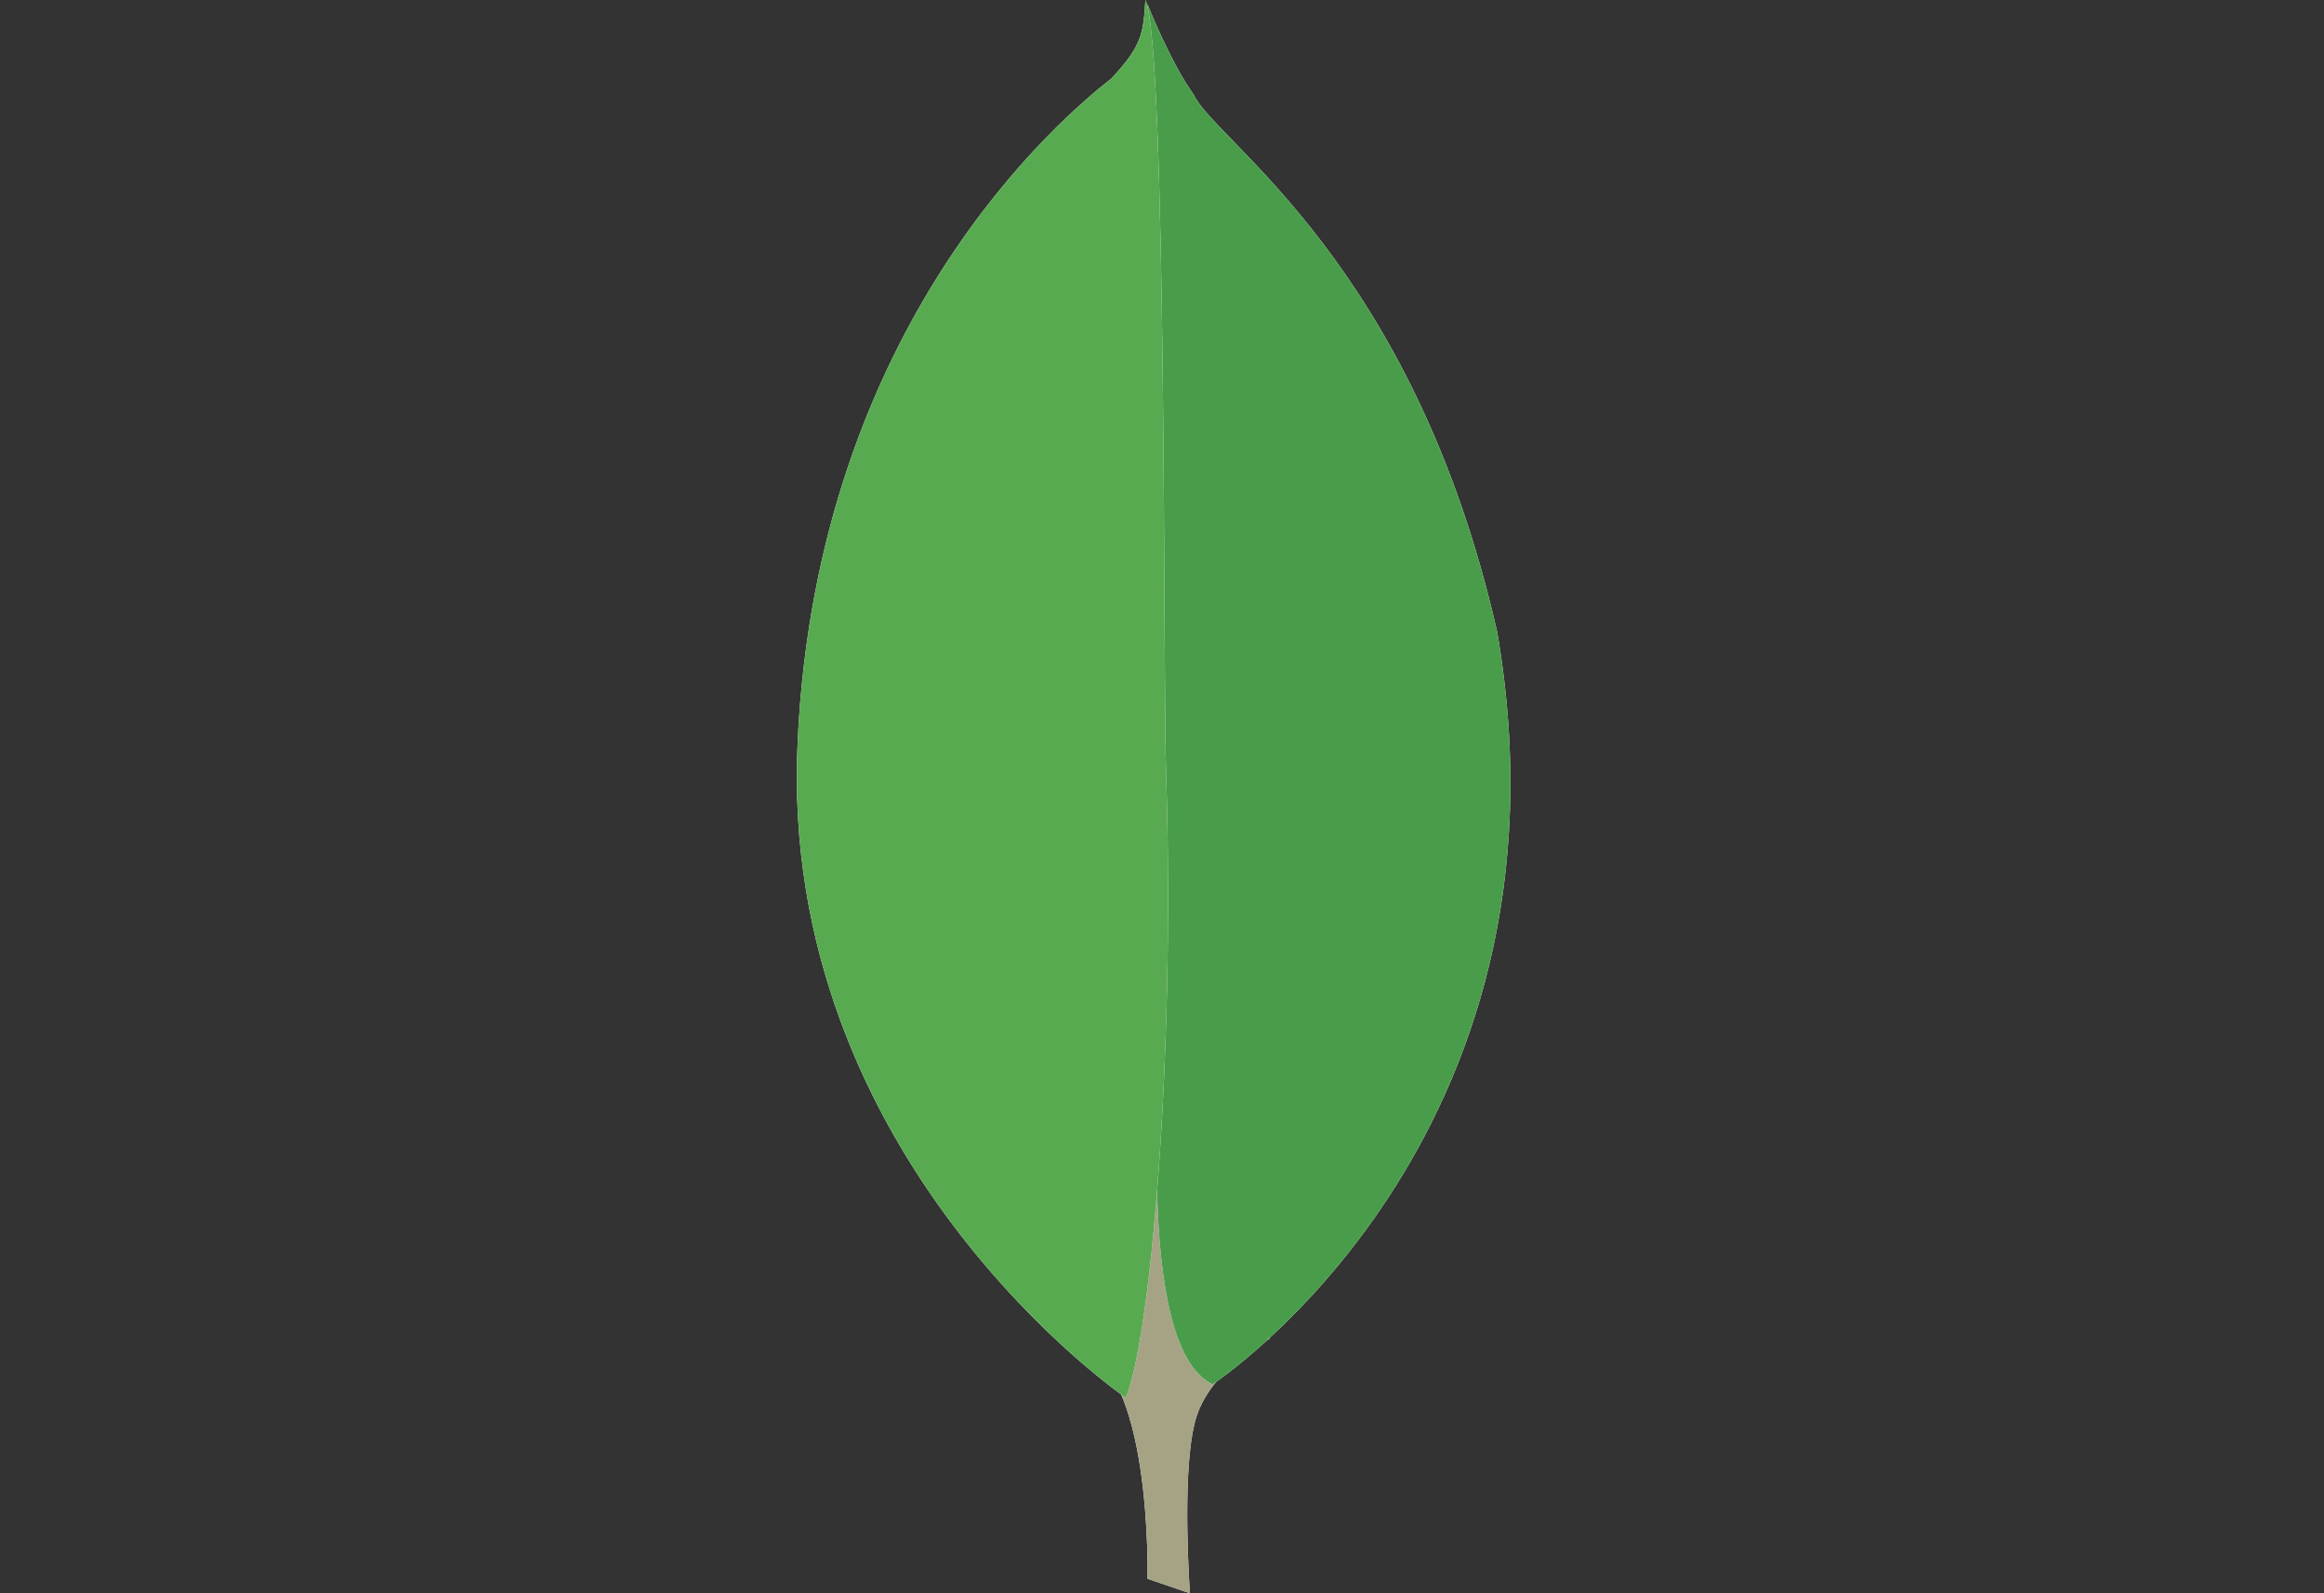 <svg width="70" height="48" viewBox="0 0 70 48" fill="none" xmlns="http://www.w3.org/2000/svg">
<rect x="0" y="0" width="70" height="48" fill="#333333" stroke="none"/>
<g clip-path="url(#clip0)">
<path fill-rule="evenodd" clip-rule="evenodd" d="M35.841 48L34.563 47.563C34.563 47.563 34.719 41.049 32.381 40.582C30.823 38.774 32.631 -36.094 38.242 40.332C38.242 40.332 36.309 41.298 35.966 42.95C35.592 44.571 35.841 48 35.841 48Z" fill="white"/>
<path fill-rule="evenodd" clip-rule="evenodd" d="M35.841 48L34.563 47.563C34.563 47.563 34.719 41.049 32.381 40.582C30.823 38.774 32.631 -36.094 38.242 40.332C38.242 40.332 36.309 41.298 35.966 42.95C35.592 44.571 35.841 48 35.841 48Z" fill="#A6A385"/>
<path fill-rule="evenodd" clip-rule="evenodd" d="M36.526 41.704C36.526 41.704 47.716 34.348 45.097 19.044C42.573 7.917 36.619 4.27 35.965 2.868C35.248 1.87 34.562 0.125 34.562 0.125L35.03 31.075C35.03 31.107 34.063 40.551 36.526 41.705" fill="white"/>
<path fill-rule="evenodd" clip-rule="evenodd" d="M36.526 41.704C36.526 41.704 47.716 34.348 45.097 19.044C42.573 7.917 36.619 4.27 35.965 2.868C35.248 1.87 34.562 0.125 34.562 0.125L35.03 31.075C35.03 31.107 34.063 40.551 36.526 41.705" fill="#499D4A"/>
<path fill-rule="evenodd" clip-rule="evenodd" d="M33.907 42.109C33.907 42.109 23.403 34.94 24.027 22.317C24.619 9.694 32.037 3.491 33.471 2.369C34.406 1.372 34.437 0.997 34.5 0C35.154 1.403 35.029 20.977 35.123 23.283C35.403 32.166 34.624 40.426 33.907 42.109Z" fill="white"/>
<path fill-rule="evenodd" clip-rule="evenodd" d="M33.907 42.109C33.907 42.109 23.403 34.94 24.027 22.317C24.619 9.694 32.037 3.491 33.471 2.369C34.406 1.372 34.437 0.997 34.5 0C35.154 1.403 35.029 20.977 35.123 23.283C35.403 32.166 34.624 40.426 33.907 42.109Z" fill="#58AA50"/>
</g>
<defs>
<clipPath id="clip0">
<rect x="11" width="48" height="48" fill="white"/>
</clipPath>
</defs>
</svg>
